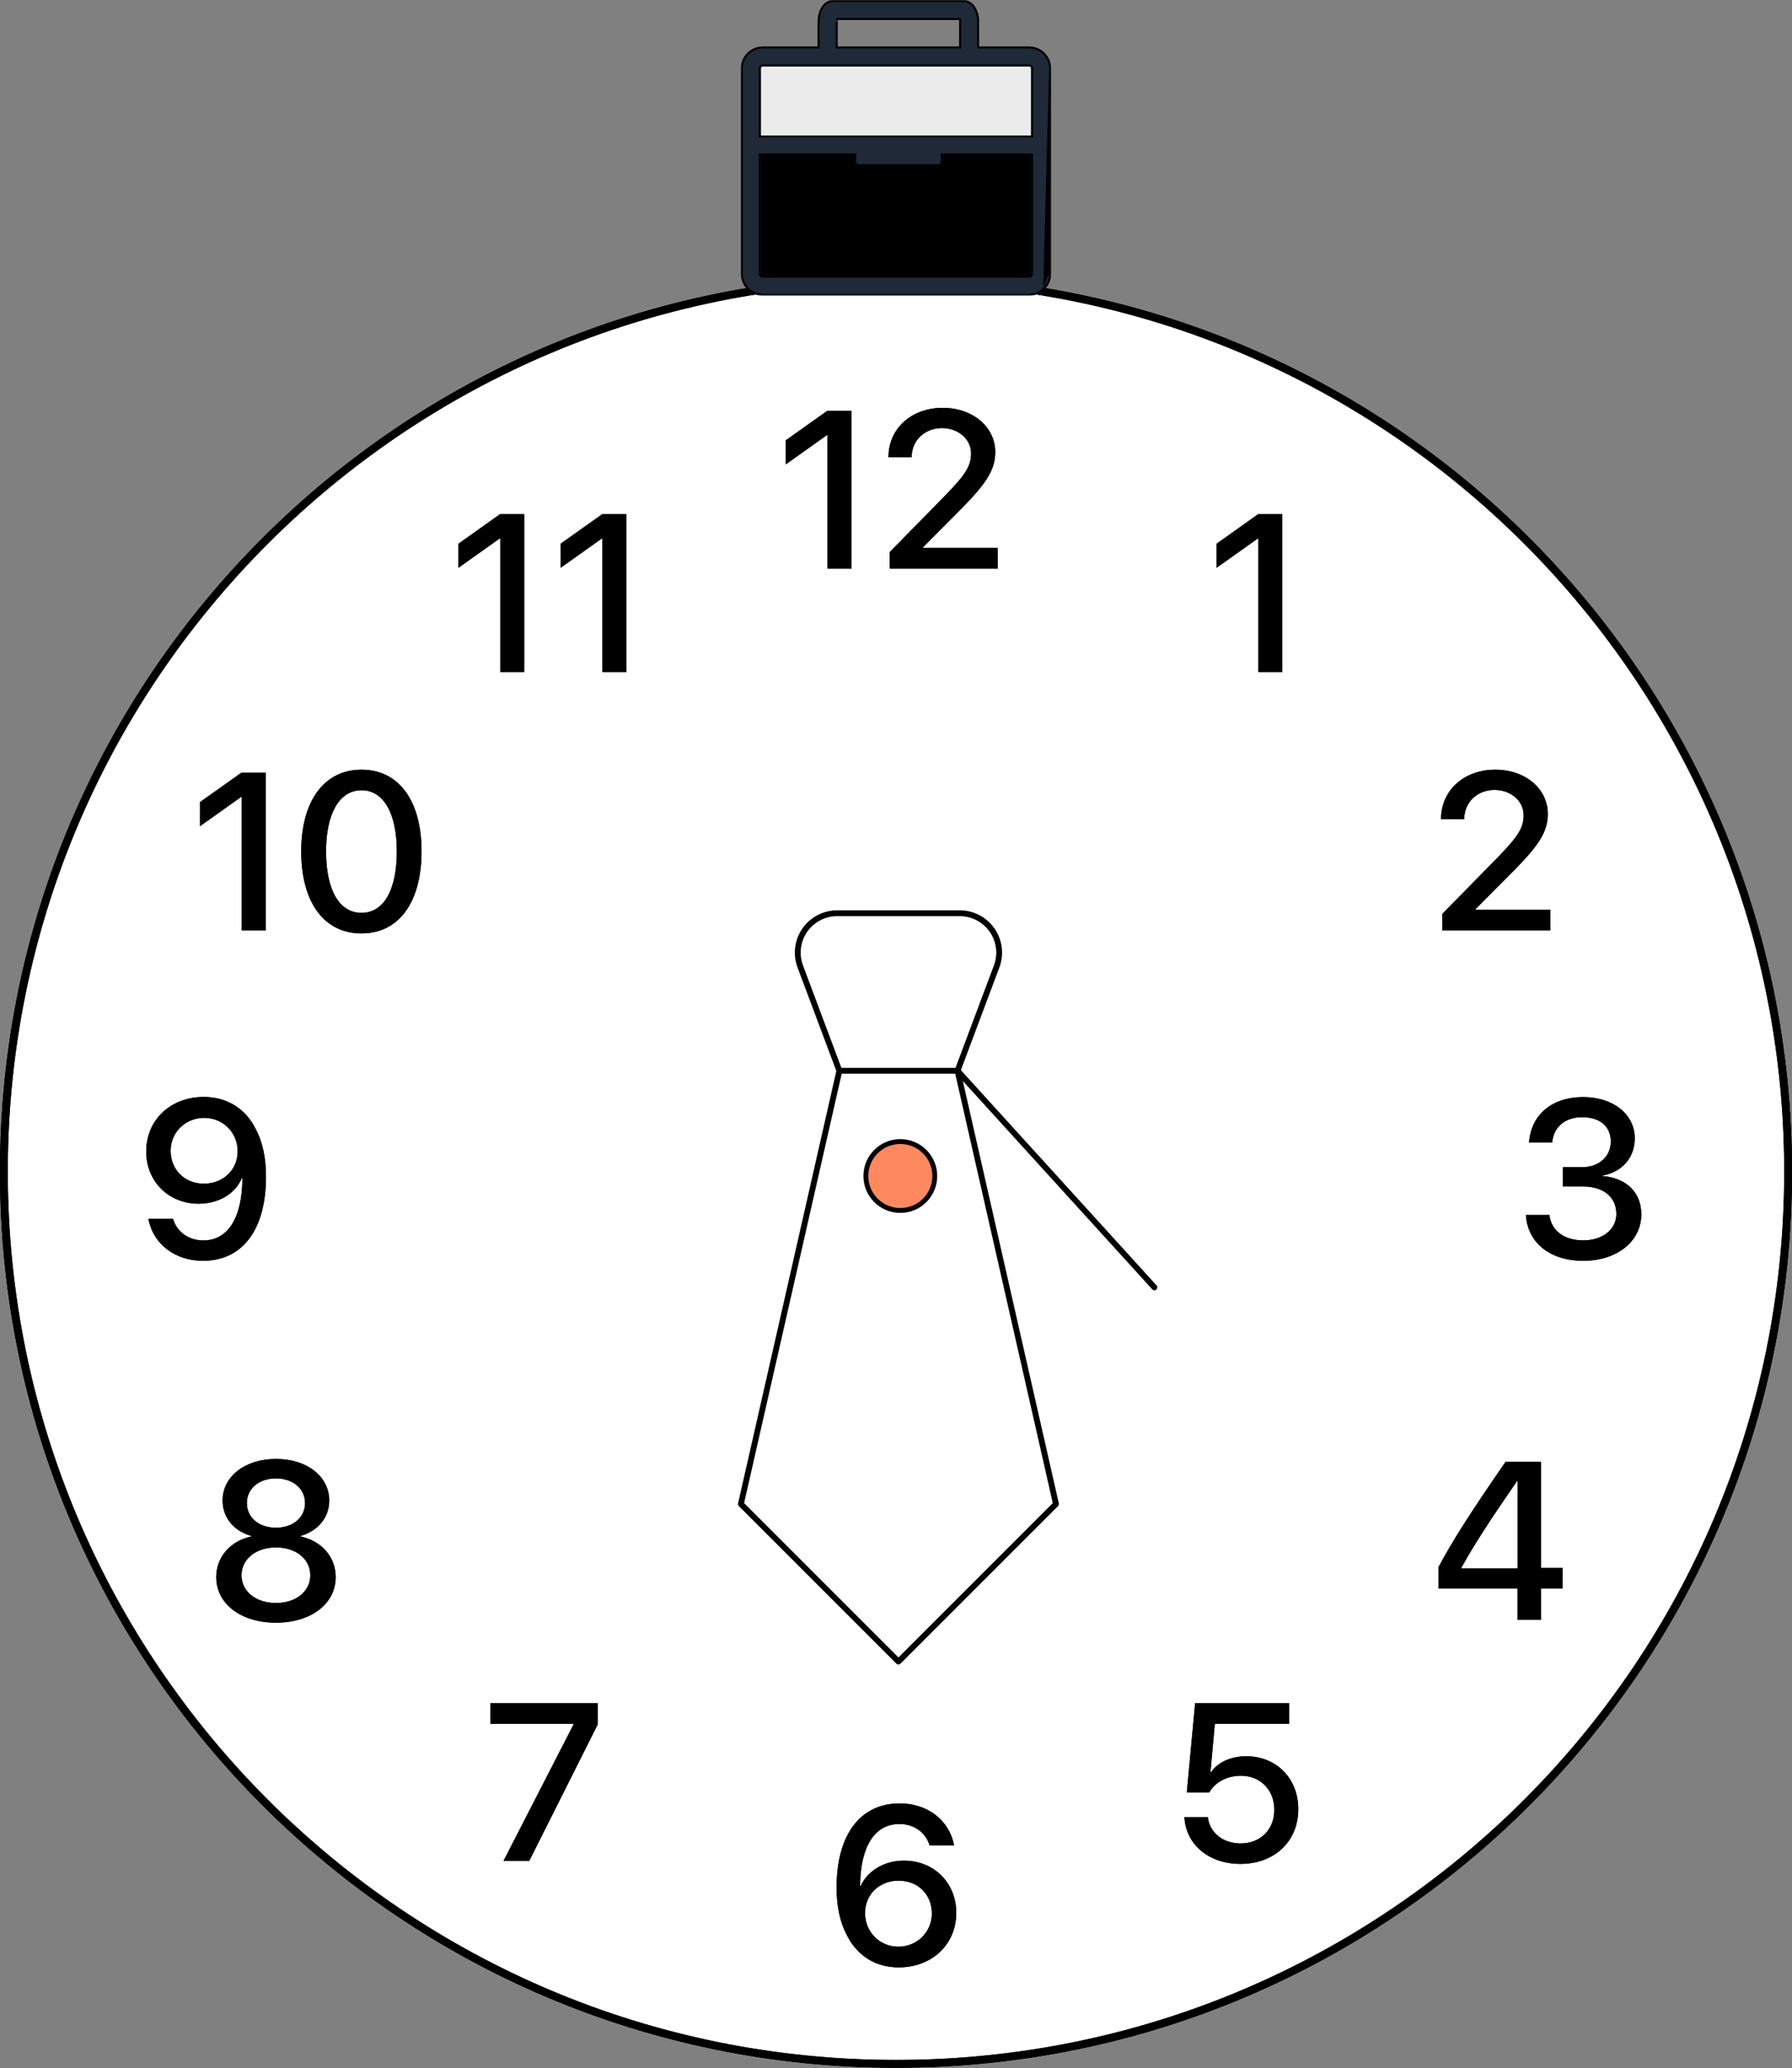 <svg width="922" height="1064" viewBox="0 0 922 1064" fill="none" xmlns="http://www.w3.org/2000/svg">
<rect x="0" y="0" width="922" height="1064" fill="#808080" stroke="none"/>
<path fill-rule="evenodd" clip-rule="evenodd" d="M461 1063.85C715.603 1063.85 922 857.457 922 602.854C922 348.251 715.603 141.854 461 141.854C206.397 141.854 0 348.251 0 602.854C0 857.457 206.397 1063.85 461 1063.85Z" fill="white"/>
<path fill-rule="evenodd" clip-rule="evenodd" d="M461 1062.85C715.051 1062.85 921 856.904 921 602.854C921 348.803 715.051 142.854 461 142.854C206.949 142.854 1 348.803 1 602.854C1 856.904 206.949 1062.85 461 1062.85ZM922 602.854C922 857.457 715.603 1063.85 461 1063.85C206.397 1063.85 0 857.457 0 602.854C0 348.251 206.397 141.854 461 141.854C715.603 141.854 922 348.251 922 602.854Z" fill="black"/>
<path d="M425.774 292.562H438.099V211.358H425.662L404.277 226.552V238.933L425.493 223.851H425.774V292.562ZM457.135 235.162V235.275H469.065V235.106C469.065 226.665 475.762 220.25 484.653 220.25C493.094 220.25 499.622 225.989 499.622 233.192C499.622 239.552 497.033 243.828 487.129 254.127L457.81 284.009V292.562H513.353V281.926H474.805V281.645L495.12 261.218C506.994 249.062 512.058 242.028 512.058 232.574C512.058 219.687 500.522 209.838 485.046 209.838C468.896 209.838 457.135 220.531 457.135 235.162Z" fill="black"/>
<path fill-rule="evenodd" clip-rule="evenodd" d="M425.774 292.562H438.099V211.358H425.662L404.277 226.552V238.933L425.493 223.851H425.774V292.562ZM405.277 236.995L425.174 222.851H426.774V291.562H437.099V212.358H425.981L405.277 227.068V236.995ZM495.12 261.218C506.994 249.062 512.058 242.028 512.058 232.574C512.058 219.687 500.522 209.838 485.046 209.838C469.225 209.838 457.615 220.101 457.149 234.275C457.14 234.569 457.135 234.865 457.135 235.162V235.275H469.065V235.106C469.065 226.665 475.762 220.25 484.653 220.25C493.094 220.25 499.622 225.989 499.622 233.192C499.622 239.552 497.033 243.828 487.129 254.127L457.81 284.009V292.562H513.353V281.926H474.805V281.645L495.12 261.218ZM512.353 282.926H473.805V281.233L494.405 260.519C494.406 260.518 494.407 260.517 494.408 260.516C506.297 248.345 511.058 241.577 511.058 232.574C511.058 220.39 500.134 210.838 485.046 210.838C469.689 210.838 458.614 220.737 458.15 234.275H468.085C468.511 225.655 475.544 219.25 484.653 219.25C493.51 219.25 500.622 225.31 500.622 233.192C500.622 236.548 499.928 239.386 497.948 242.696C495.999 245.954 492.803 249.669 487.85 254.82L487.843 254.828L458.81 284.417V291.562H512.353V282.926Z" fill="black"/>
<path d="M647.454 345.748H659.778V264.544H647.341L625.957 279.738V292.119L647.173 277.037H647.454V345.748Z" fill="black"/>
<path fill-rule="evenodd" clip-rule="evenodd" d="M647.454 345.748H659.778V264.544H647.341L625.957 279.738V292.119L647.173 277.037H647.454V345.748ZM626.957 290.181L646.854 276.037H648.454V344.748H658.778V265.544H647.66L626.957 280.255V290.181Z" fill="black"/>
<path d="M741.438 421.328V421.441H753.368V421.272C753.368 412.831 760.064 406.416 768.956 406.416C777.396 406.416 783.924 412.155 783.924 419.358C783.924 425.718 781.336 429.994 771.432 440.293L742.112 470.175V478.728H797.656V468.092H759.107V467.811L779.422 447.384C791.296 435.228 796.361 428.194 796.361 418.74C796.361 405.853 784.825 396.004 769.349 396.004C753.198 396.004 741.438 406.697 741.438 421.328Z" fill="black"/>
<path fill-rule="evenodd" clip-rule="evenodd" d="M779.422 447.384C791.296 435.228 796.361 428.194 796.361 418.74C796.361 405.853 784.825 396.004 769.349 396.004C753.527 396.004 741.917 406.267 741.452 420.441C741.442 420.735 741.438 421.031 741.438 421.328V421.441H753.368V421.272C753.368 412.831 760.064 406.416 768.956 406.416C777.396 406.416 783.924 412.155 783.924 419.358C783.924 425.718 781.336 429.994 771.432 440.293L742.112 470.175V478.728H797.656V468.092H759.107V467.811L779.422 447.384ZM796.656 469.092H758.107V467.399L778.707 446.685C778.708 446.684 778.709 446.683 778.71 446.682C790.599 434.511 795.361 427.743 795.361 418.74C795.361 406.556 784.437 397.004 769.349 397.004C753.991 397.004 742.917 406.903 742.453 420.441H752.388C752.814 411.821 759.846 405.416 768.956 405.416C777.812 405.416 784.924 411.476 784.924 419.358C784.924 422.714 784.23 425.551 782.25 428.862C780.301 432.12 777.106 435.835 772.153 440.986L772.146 440.994L743.112 470.583V477.728H796.656V469.092Z" fill="black"/>
<path d="M804.169 610.428H814.299C824.993 610.428 831.633 615.83 831.633 624.609C831.633 632.543 824.541 638.171 814.637 638.171C804.394 638.171 797.979 632.824 797.191 625.059H785.092C785.88 639.071 797.135 648.694 814.637 648.694C831.571 648.694 844.461 638.958 844.461 624.777C844.461 613.41 836.58 605.926 824.372 605.082V604.857C834.444 603.055 841.084 595.796 841.084 585.667C841.084 573.174 829.887 564.451 814.524 564.451C798.429 564.451 787.68 573.624 786.724 587.862H798.598C799.33 579.871 805.182 574.806 813.961 574.806C823.583 574.806 828.761 579.815 828.761 587.355C828.761 595.008 822.741 600.523 813.961 600.523H804.169V610.428Z" fill="black"/>
<path fill-rule="evenodd" clip-rule="evenodd" d="M826.716 604.323C835.461 601.879 841.084 594.988 841.084 585.667C841.084 573.174 829.887 564.451 814.524 564.451C798.809 564.451 788.191 573.196 786.808 586.862C786.775 587.192 786.746 587.526 786.724 587.862H798.598C799.33 579.871 805.182 574.806 813.961 574.806C823.583 574.806 828.761 579.815 828.761 587.355C828.761 595.008 822.741 600.523 813.961 600.523H804.169V610.428H814.299C824.993 610.428 831.633 615.83 831.633 624.609C831.633 632.543 824.541 638.171 814.637 638.171C804.394 638.171 797.979 632.824 797.191 625.059H785.092C785.111 625.395 785.136 625.729 785.166 626.059C786.423 639.527 797.554 648.694 814.637 648.694C831.571 648.694 844.461 638.958 844.461 624.777C844.461 614.176 837.606 606.952 826.779 605.342C826.01 605.228 825.221 605.142 824.413 605.085C824.4 605.084 824.386 605.083 824.372 605.082V604.857C824.378 604.856 824.383 604.855 824.388 604.854C825.186 604.711 825.963 604.533 826.716 604.323ZM786.171 626.059C786.779 632.329 789.611 637.592 794.228 641.356C799.114 645.339 806.065 647.694 814.637 647.694C831.254 647.694 843.461 638.197 843.461 624.777C843.461 619.338 841.582 614.892 838.298 611.701C835.004 608.5 830.222 606.489 824.303 606.08L823.372 606.015V604.02L824.196 603.872C833.836 602.148 840.084 595.267 840.084 585.667C840.084 573.93 829.563 565.451 814.524 565.451C806.664 565.451 800.197 567.689 795.593 571.581C791.237 575.262 788.482 580.478 787.813 586.862H797.708C798.249 583.039 799.95 579.851 802.612 577.577C805.478 575.13 809.379 573.806 813.961 573.806C818.937 573.806 822.899 575.102 825.629 577.502C828.376 579.915 829.761 583.344 829.761 587.355C829.761 591.458 828.14 595.024 825.321 597.553C822.509 600.077 818.56 601.523 813.961 601.523H805.169V609.428H814.299C819.803 609.428 824.384 610.818 827.609 613.452C830.857 616.106 832.633 619.945 832.633 624.609C832.633 633.296 824.869 639.171 814.637 639.171C809.346 639.171 804.951 637.79 801.757 635.318C798.785 633.019 796.907 629.818 796.313 626.059H786.171Z" fill="black"/>
<path d="M780.747 833.351H792.847V817.312H803.989V806.733H792.847V752.146H774.613C756.324 778.595 747.095 793.171 740.117 806.283V817.312H780.747V833.351ZM751.879 806.621C758.351 794.859 766.566 782.197 780.635 761.882H780.86V806.902H751.879V806.621Z" fill="black"/>
<path fill-rule="evenodd" clip-rule="evenodd" d="M791.847 816.312H802.989V807.733H791.847V753.146H775.138C757.153 779.168 748.015 793.602 741.117 806.533V816.312H781.747V832.351H791.847V816.312ZM792.847 833.351H780.747V817.312H740.117V806.283C747.095 793.171 756.324 778.595 774.613 752.146H792.847V806.733H803.989V817.312H792.847V833.351ZM750.879 806.364L751.003 806.139C757.5 794.33 765.74 781.633 779.812 761.313L780.111 760.882H781.86V807.902H750.879V806.364ZM780.86 806.902V761.882H780.635C780.374 762.258 780.116 762.631 779.86 763.002C766.545 782.258 758.566 794.559 752.276 805.902C752.143 806.142 752.011 806.381 751.879 806.621V806.902H780.86Z" fill="black"/>
<path d="M638.205 958.976C655.706 958.976 667.974 947.443 667.974 930.786C667.974 915.029 656.775 903.606 641.187 903.606C633.253 903.606 626.613 906.7 623.067 911.822H622.786L625.036 886.892H663.247V876.256H614.907L610.63 922.176H622.167C625.318 916.83 631.396 913.623 638.43 913.623C648.559 913.623 655.65 920.938 655.65 931.124C655.65 941.309 648.559 948.456 638.318 948.456C629.257 948.456 622.335 942.941 621.435 934.894H609.393C610.124 949.075 621.998 958.976 638.205 958.976Z" fill="black"/>
<path fill-rule="evenodd" clip-rule="evenodd" d="M623.591 912.822H621.691L624.123 885.892H662.247V877.256H615.818L611.728 921.176H621.607C625.039 915.78 631.31 912.623 638.43 912.623C643.744 912.623 648.312 914.546 651.553 917.854C654.791 921.16 656.65 925.794 656.65 931.124C656.65 936.454 654.79 941.05 651.532 944.316C648.274 947.582 643.677 949.456 638.318 949.456C629.176 949.456 621.927 944.047 620.565 935.894H610.467C611.683 948.873 622.822 957.976 638.205 957.976C646.734 957.976 653.92 955.169 658.966 950.401C664.007 945.637 666.974 938.858 666.974 930.786C666.974 915.566 656.208 904.606 641.187 904.606C633.495 904.606 627.204 907.603 623.89 912.391L623.591 912.822ZM609.463 935.894C609.433 935.563 609.41 935.23 609.393 934.894H621.435C622.335 942.941 629.257 948.456 638.318 948.456C648.559 948.456 655.65 941.309 655.65 931.124C655.65 920.938 648.559 913.623 638.43 913.623C631.396 913.623 625.318 916.83 622.167 922.176H610.63L614.907 876.256H663.247V886.892H625.036L622.786 911.822H623.067C623.325 911.45 623.598 911.089 623.887 910.74C627.583 906.268 633.829 903.606 641.187 903.606C656.775 903.606 667.974 915.029 667.974 930.786C667.974 947.443 655.706 958.976 638.205 958.976C622.382 958.976 610.689 949.538 609.463 935.894Z" fill="black"/>
<path d="M462.347 1012.22C479.567 1012.22 492.003 1000.4 492.003 984.135C492.003 968.718 480.524 957.294 465.048 957.294C454.919 957.294 446.309 962.583 442.763 970.464H442.538C442.595 950.035 450.023 938.443 462.797 938.443C470.226 938.443 476.303 942.775 478.273 949.416H490.878C488.402 936.473 477.259 927.863 462.91 927.863C442.595 927.863 430.439 943.957 430.439 971.138C430.439 980.651 432.127 988.638 435.448 995.11C440.738 1006.09 450.361 1012.22 462.347 1012.22ZM462.234 1001.58C452.555 1001.58 445.071 993.931 445.071 984.303C445.071 974.684 452.442 967.592 462.347 967.592C472.307 967.592 479.454 974.684 479.454 984.534C479.454 994.037 471.801 1001.58 462.234 1001.58Z" fill="black"/>
<path fill-rule="evenodd" clip-rule="evenodd" d="M443.41 971.464H441.535L441.538 970.462C441.567 960.15 443.452 951.931 447.054 946.257C450.69 940.53 456.052 937.443 462.797 937.443C470.362 937.443 476.681 941.723 479.001 948.416H489.641C486.829 936.66 476.39 928.863 462.91 928.863C453.048 928.863 445.234 932.753 439.856 939.908C434.451 947.099 431.439 957.68 431.439 971.138C431.439 980.536 433.108 988.358 436.337 994.654L436.343 994.665L436.348 994.676C441.476 1005.31 450.754 1011.22 462.347 1011.22C479.066 1011.22 491.003 999.801 491.003 984.135C491.003 969.274 479.976 958.294 465.048 958.294C455.254 958.294 447.037 963.402 443.675 970.875L443.41 971.464ZM490.668 948.416C487.821 936.031 476.887 927.863 462.91 927.863C442.595 927.863 430.439 943.957 430.439 971.138C430.439 980.651 432.127 988.638 435.448 995.11C440.738 1006.09 450.361 1012.22 462.347 1012.22C479.567 1012.22 492.003 1000.4 492.003 984.135C492.003 968.718 480.524 957.294 465.048 957.294C455.609 957.294 447.489 961.887 443.558 968.89C443.27 969.402 443.005 969.927 442.763 970.464H442.538C442.538 970.431 442.538 970.397 442.538 970.363C442.54 970.062 442.542 969.762 442.547 969.464C442.551 969.181 442.557 968.9 442.564 968.62C443.053 949.339 450.413 938.443 462.797 938.443C470.226 938.443 476.303 942.775 478.273 949.416H490.878C490.814 949.08 490.744 948.747 490.668 948.416ZM462.234 1002.58C451.992 1002.58 444.071 994.473 444.071 984.303C444.071 974.1 451.923 966.592 462.347 966.592C472.851 966.592 480.454 974.123 480.454 984.534C480.454 994.6 472.343 1002.58 462.234 1002.58ZM445.071 984.303C445.071 993.931 452.555 1001.58 462.234 1001.58C471.801 1001.58 479.454 994.037 479.454 984.534C479.454 974.684 472.307 967.592 462.347 967.592C452.442 967.592 445.071 974.684 445.071 984.303Z" fill="black"/>
<path d="M259.052 957.46H272.276L307.56 887.174V876.256H252.299V886.892H295.124V887.174L259.052 957.46Z" fill="black"/>
<path fill-rule="evenodd" clip-rule="evenodd" d="M259.052 957.46H272.276L307.56 887.174V876.256H252.299V886.892H295.124V887.174L259.052 957.46ZM253.299 885.892H296.124V887.415L260.69 956.46H271.659L306.56 886.937V877.256H253.299V885.892Z" fill="black"/>
<path d="M141.988 834.874C159.996 834.874 172.714 825.194 172.714 811.407C172.714 801.109 165.454 792.78 154.65 790.529V790.248C163.654 787.659 169.394 780.681 169.394 772.071C169.394 759.635 157.97 750.63 141.988 750.63C126.063 750.63 114.526 759.691 114.526 772.015C114.526 780.737 120.322 787.772 129.326 790.248V790.529C118.577 792.78 111.262 801.052 111.262 811.407C111.262 825.138 123.867 834.874 141.988 834.874ZM141.988 824.744C131.634 824.744 124.262 818.779 124.262 810.507C124.262 802.178 131.634 796.157 141.988 796.157C152.342 796.157 159.658 802.122 159.658 810.507C159.658 818.779 152.342 824.744 141.988 824.744ZM141.988 786.027C133.153 786.027 127.019 780.737 127.019 773.366C127.019 765.937 133.153 760.647 141.988 760.647C150.767 760.647 156.957 765.937 156.957 773.366C156.957 780.737 150.711 786.027 141.988 786.027Z" fill="black"/>
<path fill-rule="evenodd" clip-rule="evenodd" d="M153.65 791.342V789.495L154.374 789.287C163.011 786.803 168.394 780.174 168.394 772.071C168.394 760.4 157.658 751.63 141.988 751.63C126.37 751.63 115.526 760.459 115.526 772.015C115.526 780.233 120.967 786.912 129.591 789.284L130.326 789.486V791.341L129.531 791.508C119.187 793.674 112.262 801.583 112.262 811.407C112.262 817.936 115.248 823.519 120.438 827.495C125.644 831.485 133.098 833.874 141.988 833.874C150.822 833.874 158.276 831.499 163.497 827.515C168.702 823.545 171.714 817.962 171.714 811.407C171.714 801.636 164.841 793.674 154.446 791.508L153.65 791.342ZM127.908 790.866C117.939 793.522 111.262 801.514 111.262 811.407C111.262 825.138 123.867 834.874 141.988 834.874C159.996 834.874 172.714 825.194 172.714 811.407C172.714 801.56 166.076 793.513 156.048 790.859C155.617 790.745 155.179 790.641 154.736 790.547C154.707 790.541 154.679 790.535 154.65 790.529V790.248C154.671 790.242 154.691 790.236 154.712 790.23C155.152 790.102 155.584 789.964 156.008 789.816C164.227 786.94 169.394 780.24 169.394 772.071C169.394 759.635 157.97 750.63 141.988 750.63C126.063 750.63 114.526 759.691 114.526 772.015C114.526 780.282 119.733 787.033 127.943 789.823C128.375 789.97 128.815 790.106 129.263 790.231C129.284 790.236 129.305 790.242 129.326 790.248V790.529C129.298 790.535 129.271 790.54 129.244 790.546C128.792 790.642 128.347 790.749 127.908 790.866ZM141.988 825.744C131.295 825.744 123.262 819.523 123.262 810.507C123.262 801.441 131.286 795.157 141.988 795.157C152.691 795.157 160.658 801.386 160.658 810.507C160.658 819.52 152.686 825.744 141.988 825.744ZM141.988 787.027C132.759 787.027 126.019 781.435 126.019 773.366C126.019 769.357 127.682 765.9 130.541 763.46C133.39 761.029 137.375 759.647 141.988 759.647C151.162 759.647 157.957 765.24 157.957 773.366C157.957 781.439 151.1 787.027 141.988 787.027ZM124.262 810.507C124.262 818.779 131.634 824.744 141.988 824.744C152.342 824.744 159.658 818.779 159.658 810.507C159.658 802.122 152.342 796.157 141.988 796.157C131.634 796.157 124.262 802.178 124.262 810.507ZM127.019 773.366C127.019 780.737 133.153 786.027 141.988 786.027C150.711 786.027 156.957 780.737 156.957 773.366C156.957 765.937 150.767 760.647 141.988 760.647C133.153 760.647 127.019 765.937 127.019 773.366Z" fill="black"/>
<path d="M104.442 648.685C124.814 648.685 136.857 632.591 136.857 605.41C136.857 595.9 135.168 587.909 131.848 581.437C126.615 570.52 116.935 564.386 104.893 564.386C87.728 564.386 75.236 576.204 75.236 592.467C75.236 607.886 86.772 619.31 102.191 619.31C112.659 619.31 121.212 614.02 124.476 606.03H124.532H124.589C124.645 606.03 124.702 606.03 124.702 606.03C124.702 626.513 117.273 638.218 104.611 638.218C97.127 638.218 90.937 633.773 89.023 627.132H76.361C78.782 640.019 89.98 648.685 104.442 648.685ZM104.893 609.012C95.044 609.012 87.785 601.809 87.785 592.073C87.785 582.619 95.382 575.135 105.061 575.135C114.74 575.135 122.281 582.676 122.281 592.298C122.281 601.865 114.853 609.012 104.893 609.012Z" fill="black"/>
<path fill-rule="evenodd" clip-rule="evenodd" d="M130.952 581.881L130.946 581.869C125.878 571.296 116.547 565.386 104.893 565.386C88.228 565.386 76.236 576.807 76.236 592.467C76.236 607.328 87.319 618.31 102.191 618.31C112.335 618.31 120.469 613.195 123.551 605.651L123.805 605.03H125.702V606.03C125.702 616.369 123.83 624.628 120.252 630.336C116.641 636.096 111.308 639.218 104.611 639.218C96.995 639.218 90.566 634.835 88.289 628.132H77.595C80.361 639.833 90.85 647.685 104.442 647.685C114.333 647.685 122.132 643.795 127.489 636.641C132.873 629.451 135.857 618.87 135.857 605.41C135.857 596.014 134.188 588.189 130.958 581.893L130.952 581.881ZM76.569 628.132C76.494 627.801 76.424 627.468 76.361 627.132H89.023C90.937 633.773 97.127 638.218 104.611 638.218C116.866 638.218 124.218 627.255 124.679 607.981C124.686 607.666 124.692 607.349 124.696 607.03C124.699 606.729 124.701 606.426 124.701 606.122C124.702 606.092 124.702 606.063 124.702 606.033C124.702 606.032 124.702 606.031 124.702 606.03H124.476C124.24 606.609 123.975 607.174 123.684 607.724C119.961 614.759 111.9 619.31 102.191 619.31C86.772 619.31 75.236 607.886 75.236 592.467C75.236 576.204 87.728 564.386 104.893 564.386C116.935 564.386 126.615 570.52 131.848 581.437C135.168 587.909 136.857 595.9 136.857 605.41C136.857 632.591 124.814 648.685 104.442 648.685C90.358 648.685 79.368 640.465 76.569 628.132ZM104.893 610.012C94.501 610.012 86.785 602.37 86.785 592.073C86.785 582.049 94.847 574.135 105.061 574.135C115.291 574.135 123.281 582.121 123.281 592.298C123.281 602.454 115.368 610.012 104.893 610.012ZM87.785 592.073C87.785 601.809 95.044 609.012 104.893 609.012C114.853 609.012 122.281 601.865 122.281 592.298C122.281 582.676 114.74 575.135 105.061 575.135C95.382 575.135 87.785 582.619 87.785 592.073Z" fill="black"/>
<path d="M124.354 478.728H136.679V397.524H124.242L102.857 412.718V425.099L124.073 410.017H124.354V478.728ZM185.99 480.248C205.461 480.248 216.885 463.871 216.885 437.985C216.885 412.268 205.405 396.004 185.99 396.004C166.632 396.004 154.983 412.325 154.983 438.041C154.983 463.928 166.52 480.248 185.99 480.248ZM185.99 469.668C174.398 469.668 167.757 457.625 167.757 438.041C167.757 418.74 174.51 406.584 185.99 406.584C197.471 406.584 204.167 418.684 204.167 438.041C204.167 457.682 197.583 469.668 185.99 469.668Z" fill="black"/>
<path fill-rule="evenodd" clip-rule="evenodd" d="M124.354 478.728H136.679V397.524H124.242L102.857 412.718V425.099L124.073 410.017H124.354V478.728ZM103.857 423.161L123.754 409.017H125.354V477.728H135.679V398.524H124.561L103.857 413.234V423.161ZM207.928 468.239C213.055 461.134 215.885 450.798 215.885 437.985C215.885 425.259 213.042 414.994 207.91 407.939C202.803 400.92 195.381 397.004 185.99 397.004C176.628 397.004 169.177 400.933 164.035 407.969C158.867 415.039 155.983 425.318 155.983 438.041C155.983 450.853 158.84 461.174 163.994 468.264C169.122 475.318 176.571 479.248 185.99 479.248C195.407 479.248 202.828 475.306 207.928 468.239ZM171.658 461.693C168.429 456.025 166.757 447.923 166.757 438.041C166.757 428.295 168.459 420.237 171.701 414.578C174.967 408.877 179.825 405.584 185.99 405.584C192.154 405.584 197 408.863 200.252 414.558C203.48 420.211 205.167 428.269 205.167 438.041C205.167 447.95 203.51 456.052 200.296 461.713C197.054 467.423 192.206 470.668 185.99 470.668C179.774 470.668 174.912 467.408 171.658 461.693ZM216.885 437.985C216.885 463.871 205.461 480.248 185.99 480.248C166.52 480.248 154.983 463.928 154.983 438.041C154.983 412.325 166.632 396.004 185.99 396.004C205.405 396.004 216.885 412.268 216.885 437.985ZM167.757 438.041C167.757 457.625 174.398 469.668 185.99 469.668C197.583 469.668 204.167 457.682 204.167 438.041C204.167 418.684 197.471 406.584 185.99 406.584C174.51 406.584 167.757 418.74 167.757 438.041Z" fill="black"/>
<path d="M257.382 345.748H269.706V264.544H257.269L235.885 279.738V292.119L257.101 277.037H257.382V345.748ZM309.958 345.748H322.282V264.544H309.845L288.461 279.738V292.119L309.676 277.037H309.958V345.748Z" fill="black"/>
<path fill-rule="evenodd" clip-rule="evenodd" d="M257.382 345.748H269.706V264.544H257.269L235.885 279.738V292.119L257.101 277.037H257.382V345.748ZM236.885 290.181L256.781 276.037H258.382V344.748H268.706V265.544H257.588L236.885 280.255V290.181ZM309.958 345.748H322.282V264.544H309.845L288.461 279.738V292.119L309.676 277.037H309.958V345.748ZM289.461 290.181L309.357 276.037H310.958V344.748H321.282V265.544H310.164L289.461 280.255V290.181Z" fill="black"/>
<path d="M463.219 622.791C473.012 622.791 480.95 614.853 480.95 605.06C480.95 595.268 473.012 587.33 463.219 587.33C453.426 587.33 445.488 595.268 445.488 605.06C445.488 614.853 453.426 622.791 463.219 622.791Z" fill="#FF895F"/>
<path fill-rule="evenodd" clip-rule="evenodd" d="M444.988 605.06C444.988 594.991 453.15 586.83 463.219 586.83C473.288 586.83 481.45 594.991 481.45 605.06C481.45 615.129 473.288 623.291 463.219 623.291C453.15 623.291 444.988 615.129 444.988 605.06ZM463.219 587.83C453.703 587.83 445.988 595.544 445.988 605.06C445.988 614.577 453.703 622.291 463.219 622.291C472.736 622.291 480.45 614.577 480.45 605.06C480.45 595.544 472.736 587.83 463.219 587.83Z" fill="black"/>
<path fill-rule="evenodd" clip-rule="evenodd" d="M444.738 605.06C444.738 594.853 453.012 586.58 463.219 586.58C473.426 586.58 481.7 594.853 481.7 605.06C481.7 615.267 473.426 623.541 463.219 623.541C453.012 623.541 444.738 615.267 444.738 605.06ZM463.219 588.08C453.841 588.08 446.238 595.682 446.238 605.06C446.238 614.439 453.841 622.041 463.219 622.041C472.598 622.041 480.2 614.439 480.2 605.06C480.2 595.682 472.598 588.08 463.219 588.08Z" fill="black"/>
<path fill-rule="evenodd" clip-rule="evenodd" d="M444.238 605.06C444.238 594.577 452.736 586.08 463.219 586.08C473.702 586.08 482.2 594.577 482.2 605.06C482.2 615.543 473.702 624.041 463.219 624.041C452.736 624.041 444.238 615.543 444.238 605.06ZM463.219 587.08C453.288 587.08 445.238 595.13 445.238 605.06C445.238 614.991 453.288 623.041 463.219 623.041C473.15 623.041 481.2 614.991 481.2 605.06C481.2 595.13 473.15 587.08 463.219 587.08ZM463.219 588.58C454.117 588.58 446.738 595.958 446.738 605.06C446.738 614.163 454.117 621.541 463.219 621.541C472.321 621.541 479.7 614.163 479.7 605.06C479.7 595.958 472.321 588.58 463.219 588.58ZM445.738 605.06C445.738 595.406 453.564 587.58 463.219 587.58C472.874 587.58 480.7 595.406 480.7 605.06C480.7 614.715 472.874 622.541 463.219 622.541C453.564 622.541 445.738 614.715 445.738 605.06Z" fill="black"/>
<path fill-rule="evenodd" clip-rule="evenodd" d="M461 1059.85C713.394 1059.85 918 855.248 918 602.854C918 350.46 713.394 145.854 461 145.854C208.606 145.854 4 350.46 4 602.854C4 855.248 208.606 1059.85 461 1059.85ZM922 602.854C922 857.457 715.603 1063.85 461 1063.85C206.397 1063.85 0 857.457 0 602.854C0 348.251 206.397 141.854 461 141.854C715.603 141.854 922 348.251 922 602.854Z" fill="black"/>
<path fill-rule="evenodd" clip-rule="evenodd" d="M919 602.854C919 855.8 713.946 1060.85 461 1060.85C208.054 1060.85 3 855.8 3 602.854C3 349.908 208.054 144.854 461 144.854C713.946 144.854 919 349.908 919 602.854ZM461 1062.85C715.051 1062.85 921 856.904 921 602.854C921 348.803 715.051 142.854 461 142.854C206.949 142.854 1 348.803 1 602.854C1 856.904 206.949 1062.85 461 1062.85ZM918 602.854C918 855.248 713.394 1059.85 461 1059.85C208.606 1059.85 4 855.248 4 602.854C4 350.46 208.606 145.854 461 145.854C713.394 145.854 918 350.46 918 602.854ZM461 1063.85C715.603 1063.85 922 857.457 922 602.854C922 348.251 715.603 141.854 461 141.854C206.397 141.854 0 348.251 0 602.854C0 857.457 206.397 1063.85 461 1063.85Z" fill="black"/>
<mask id="mask0_698_349" style="mask-type:luminance" maskUnits="userSpaceOnUse" x="381" y="0" width="160" height="153">
<path d="M540.78 0H381.203V152.151H540.78V0Z" fill="white"/>
<path fill-rule="evenodd" clip-rule="evenodd" d="M539.78 1H382.203V151.151H539.78V1ZM540.78 0V152.151H381.203V0H540.78Z" fill="white"/>
</mask>
<g mask="url(#mask0_698_349)">
<path d="M533.335 30.106H388.609V74.572H533.335V30.106Z" fill="#EBEBEB"/>
<path fill-rule="evenodd" clip-rule="evenodd" d="M388.609 30.106H533.335V74.572H388.609V30.106ZM389.609 73.572H532.335V31.106H389.609V73.572Z" fill="black"/>
<path d="M533.335 74.565H388.609V145.789H533.335V74.565Z" fill="black"/>
<path fill-rule="evenodd" clip-rule="evenodd" d="M388.609 74.565H533.335V145.789H388.609V74.565ZM389.609 144.789H532.335V75.565H389.609V144.789Z" fill="black"/>
<path d="M529.509 23.919H503.742V11.27C503.742 4.742 500.328 0.006 495.624 0.006H428.811C424.107 0.006 420.692 4.745 420.692 11.27V23.919H392.467C389.481 23.923 386.618 25.111 384.507 27.222C382.395 29.334 381.207 32.196 381.203 35.182V140.887C381.207 143.873 382.396 146.735 384.507 148.847C386.618 150.958 389.481 152.146 392.467 152.15H529.509C532.496 152.146 535.358 150.958 537.47 148.847C539.581 146.735 540.769 143.873 540.773 140.887V35.186C540.77 32.199 539.582 29.335 537.47 27.223C535.359 25.111 532.496 23.923 529.509 23.919ZM430.935 11.27C430.935 10.927 430.958 10.585 431.007 10.245H493.43C493.478 10.585 493.502 10.927 493.502 11.27V23.919H430.935V11.27ZM530.533 140.887C530.533 141.158 530.425 141.419 530.233 141.611C530.042 141.802 529.781 141.911 529.509 141.911H392.467C392.195 141.911 391.935 141.802 391.743 141.611C391.551 141.419 391.443 141.158 391.443 140.887V79.937H439.48V83.009C439.479 83.332 439.543 83.652 439.666 83.95C439.79 84.249 439.971 84.52 440.199 84.748C440.427 84.976 440.699 85.157 440.997 85.281C441.295 85.405 441.615 85.468 441.938 85.468H482.497C482.82 85.468 483.14 85.405 483.438 85.281C483.737 85.158 484.007 84.977 484.236 84.748C484.464 84.52 484.645 84.249 484.769 83.95C484.892 83.652 484.956 83.332 484.956 83.009V79.937H530.533V140.887ZM530.533 69.693H391.443V35.186C391.443 34.914 391.551 34.654 391.743 34.462C391.935 34.27 392.195 34.162 392.467 34.162H529.509C529.781 34.162 530.042 34.27 530.233 34.462C530.425 34.654 530.533 34.914 530.533 35.186V69.693Z" fill="#1F2937"/>
<path fill-rule="evenodd" clip-rule="evenodd" d="M537.47 27.223C535.359 25.111 532.496 23.923 529.509 23.919H503.742V11.27C503.742 4.742 500.328 0.006 495.624 0.006H428.811C424.107 0.006 420.692 4.745 420.692 11.27V23.919H392.467C389.481 23.923 386.618 25.111 384.507 27.222C382.395 29.334 381.207 32.196 381.203 35.182V140.887C381.207 143.873 382.396 146.735 384.507 148.847C386.618 150.958 389.481 152.146 392.467 152.15H529.509C532.496 152.146 535.358 150.958 537.47 148.847C539.581 146.735 540.769 143.873 540.773 140.887V35.186C540.77 32.199 539.582 29.335 537.47 27.223ZM539.773 35.187C539.77 32.465 538.688 29.855 536.763 27.93C534.839 26.006 532.231 24.923 529.509 24.919C529.509 24.919 529.508 24.918 529.508 24.918L502.742 24.919V11.27C502.742 8.17 501.93 5.571 500.636 3.775C499.351 1.992 497.604 1.006 495.624 1.006H428.811C426.83 1.006 425.084 1.993 423.799 3.776C422.504 5.572 421.692 8.172 421.692 11.27V24.919L392.468 24.918C392.468 24.918 392.467 24.919 392.467 24.919C389.746 24.923 387.138 26.005 385.214 27.929C383.29 29.853 382.207 32.462 382.203 35.183V140.886C382.207 143.607 383.29 146.215 385.214 148.14C387.138 150.063 389.747 151.146 392.468 151.15H529.508C532.229 151.146 534.838 150.064 536.762 148.14C536.762 148.14 536.762 148.14 536.762 148.14M539.773 35.187V140.885V35.187ZM539.773 140.885C539.769 143.606 538.686 146.215 536.762 148.14L539.773 140.885ZM430.139 9.245H494.298L494.42 10.105C494.475 10.491 494.503 10.881 494.502 11.272V24.919H429.935L429.935 11.272C429.935 11.271 429.935 11.271 429.935 11.27L430.935 11.27C430.935 10.927 430.958 10.585 431.007 10.245H493.43C493.478 10.585 493.502 10.927 493.502 11.27V23.919H430.935V11.27M390.443 140.887V78.937H440.48V83.009C440.479 83.201 440.517 83.391 440.59 83.567C440.664 83.745 440.771 83.906 440.906 84.041C441.042 84.176 441.203 84.284 441.38 84.357C441.556 84.43 441.746 84.468 441.938 84.468H482.497C482.689 84.468 482.879 84.431 483.056 84.357C483.232 84.284 483.393 84.177 483.529 84.041C483.664 83.905 483.772 83.744 483.845 83.567C483.918 83.39 483.956 83.2 483.956 83.009V78.937H531.533V140.887C531.533 141.424 531.319 141.939 530.94 142.318C530.562 142.696 530.047 142.911 529.509 142.911H392.467C391.929 142.911 391.415 142.696 391.036 142.318C390.656 141.938 390.443 141.423 390.443 140.887ZM484.769 83.95C484.645 84.249 484.464 84.52 484.236 84.748C484.007 84.977 483.737 85.158 483.438 85.281C483.14 85.405 482.82 85.468 482.497 85.468H441.938C441.615 85.468 441.295 85.405 440.997 85.281C440.699 85.157 440.427 84.976 440.199 84.748C439.971 84.52 439.79 84.249 439.666 83.95C439.543 83.652 439.479 83.332 439.48 83.009V79.937H391.443V140.887C391.443 141.158 391.551 141.419 391.743 141.611C391.935 141.802 392.195 141.911 392.467 141.911H529.509C529.781 141.911 530.042 141.802 530.233 141.611C530.425 141.419 530.533 141.158 530.533 140.887V79.937H484.956V83.009C484.956 83.332 484.892 83.652 484.769 83.95ZM531.533 70.693H390.443V35.186C390.443 34.649 390.656 34.134 391.036 33.755C391.415 33.375 391.929 33.162 392.466 33.162H529.509C530.046 33.162 530.561 33.375 530.941 33.755C531.319 34.134 531.533 34.648 531.533 35.186V70.693ZM530.533 69.693V35.186C530.533 34.914 530.425 34.654 530.233 34.462C530.042 34.27 529.781 34.162 529.509 34.162H392.467C392.195 34.162 391.935 34.27 391.743 34.462C391.551 34.654 391.443 34.914 391.443 35.186V69.693H530.533Z" fill="black"/>
</g>
<path fill-rule="evenodd" clip-rule="evenodd" d="M430.709 468.864L493.811 468.864C497.246 468.865 500.63 469.698 503.672 471.293C506.715 472.887 509.326 475.194 511.282 478.018C513.238 480.841 514.481 484.097 514.905 487.505C515.328 490.914 514.92 494.375 513.714 497.591L493.697 550.989L544.29 773.598C544.366 773.933 544.265 774.284 544.022 774.527L462.967 855.582C462.577 855.972 461.944 855.972 461.553 855.582L380.498 774.527C380.255 774.284 380.154 773.933 380.23 773.598L430.823 550.989L410.806 497.591C409.601 494.375 409.192 490.914 409.616 487.505C410.039 484.097 411.282 480.841 413.238 478.018C415.195 475.194 417.806 472.887 420.848 471.293C423.891 469.698 427.275 468.865 430.709 468.864ZM430.709 470.864C430.709 470.864 430.71 470.864 430.709 470.864C427.598 470.865 424.533 471.62 421.776 473.064C419.02 474.508 416.655 476.599 414.882 479.157C413.11 481.715 411.984 484.664 411.6 487.752C411.217 490.84 411.587 493.975 412.679 496.889L432.801 550.568C432.869 550.751 432.883 550.95 432.84 551.14L382.303 773.503L462.26 853.461L542.218 773.503L491.681 551.14C491.637 550.95 491.651 550.751 491.719 550.568L511.841 496.889C512.933 493.975 513.304 490.84 512.92 487.752C512.536 484.664 511.41 481.715 509.638 479.157C507.866 476.599 505.5 474.508 502.744 473.064C499.988 471.62 496.922 470.865 493.811 470.864C493.811 470.864 493.811 470.864 493.811 470.864M493.811 470.864H430.709H493.811Z" fill="black"/>
<path fill-rule="evenodd" clip-rule="evenodd" d="M430.709 468.364L493.811 468.364C497.326 468.365 500.79 469.218 503.904 470.85C507.018 472.481 509.691 474.843 511.693 477.733C513.695 480.623 514.967 483.955 515.401 487.444C515.834 490.933 515.416 494.475 514.182 497.767L494.218 551.024L544.778 773.487C544.892 773.99 544.74 774.516 544.376 774.88L463.321 855.935C462.735 856.521 461.785 856.521 461.199 855.935L380.144 774.88C379.78 774.516 379.628 773.99 379.742 773.487L430.302 551.024L410.338 497.767C409.104 494.475 408.686 490.933 409.119 487.444C409.553 483.955 410.825 480.623 412.827 477.733C414.83 474.843 417.502 472.481 420.616 470.85C423.73 469.218 427.194 468.365 430.709 468.364ZM430.709 469.364C430.709 469.364 430.71 469.364 430.709 469.364C427.355 469.365 424.051 470.179 421.08 471.736C418.109 473.292 415.56 475.546 413.649 478.303C411.739 481.06 410.525 484.239 410.112 487.567C409.698 490.896 410.097 494.275 411.274 497.416L431.291 550.814C431.325 550.905 431.332 551.005 431.311 551.1L380.718 773.709C380.679 773.877 380.73 774.052 380.852 774.173L461.907 855.228C462.102 855.424 462.418 855.424 462.614 855.228L543.669 774.173C543.79 774.052 543.841 773.877 543.803 773.709L493.21 551.1C493.188 551.005 493.195 550.905 493.229 550.814L513.246 497.416C514.423 494.275 514.822 490.896 514.408 487.567C513.995 484.239 512.781 481.06 510.871 478.303C508.961 475.546 506.411 473.292 503.44 471.736C500.469 470.179 497.165 469.365 493.811 469.364C493.811 469.364 493.811 469.364 493.811 469.364M493.811 469.364L430.709 469.364L493.811 469.364ZM430.709 471.364C427.679 471.365 424.693 472.1 422.008 473.507C419.324 474.914 417.02 476.95 415.293 479.442C413.567 481.933 412.47 484.806 412.097 487.814C411.723 490.822 412.083 493.875 413.147 496.714L433.269 550.392C433.372 550.667 433.392 550.965 433.327 551.251L382.851 773.345L462.26 852.753L541.669 773.345L491.193 551.251C491.128 550.965 491.148 550.667 491.251 550.392L511.373 496.714C512.437 493.875 512.797 490.822 512.424 487.814C512.05 484.806 510.953 481.933 509.227 479.442C507.501 476.95 505.197 474.914 502.512 473.507C499.827 472.1 496.842 471.365 493.811 471.364M430.709 471.364C430.709 471.364 430.709 471.364 430.709 471.364V471.364ZM493.811 471.364H430.709H493.811ZM430.709 470.854L430.709 470.79L430.709 470.854ZM430.709 470.779L430.709 470.364L430.709 470.779ZM430.709 470.364C427.517 470.365 424.372 471.14 421.544 472.621L430.709 470.364ZM430.709 470.364H493.811C497.003 470.365 500.148 471.14 502.976 472.621C505.804 474.103 508.231 476.248 510.049 478.872C511.867 481.496 513.022 484.522 513.416 487.69C513.81 490.859 513.43 494.075 512.309 497.065L492.188 550.743C492.153 550.835 492.146 550.934 492.168 551.03L542.705 773.392C542.743 773.56 542.693 773.735 542.571 773.857L462.614 853.814C462.418 854.009 462.102 854.009 461.907 853.814L381.949 773.857C381.828 773.735 381.777 773.56 381.815 773.392L432.352 551.03C432.374 550.934 432.367 550.835 432.333 550.743L412.211 497.065C411.09 494.075 410.71 490.859 411.104 487.69C411.498 484.522 412.653 481.496 414.471 478.872C416.29 476.248 418.716 474.103 421.544 472.621" fill="black"/>
<path fill-rule="evenodd" clip-rule="evenodd" d="M430.844 550.906C430.844 550.354 431.291 549.906 431.844 549.906H492.635C492.917 549.906 493.185 550.025 493.375 550.234L594.694 661.684C595.065 662.093 595.035 662.725 594.626 663.097C594.218 663.468 593.585 663.438 593.214 663.03L492.193 551.906H431.844C431.291 551.906 430.844 551.459 430.844 550.906Z" fill="black"/>
<path fill-rule="evenodd" clip-rule="evenodd" d="M430.344 550.906C430.344 550.078 431.015 549.406 431.844 549.406H492.635C493.058 549.406 493.461 549.585 493.745 549.897L493.375 550.233L493.745 549.897L493.745 549.897L595.064 661.348C595.621 661.961 595.576 662.91 594.963 663.467C594.35 664.024 593.401 663.979 592.844 663.366L491.971 552.406H492.193V551.906L491.823 552.243L491.971 552.406H431.844C431.015 552.406 430.344 551.735 430.344 550.906ZM431.844 550.406C431.568 550.406 431.344 550.63 431.344 550.906C431.344 551.182 431.568 551.406 431.844 551.406H492.193C492.333 551.406 492.468 551.466 492.563 551.57L593.584 662.693C593.77 662.898 594.086 662.913 594.29 662.727C594.494 662.541 594.509 662.225 594.324 662.021L493.005 550.57L493.375 550.234L493.005 550.57C492.91 550.466 492.776 550.406 492.635 550.406H431.844Z" fill="black"/>
</svg>
